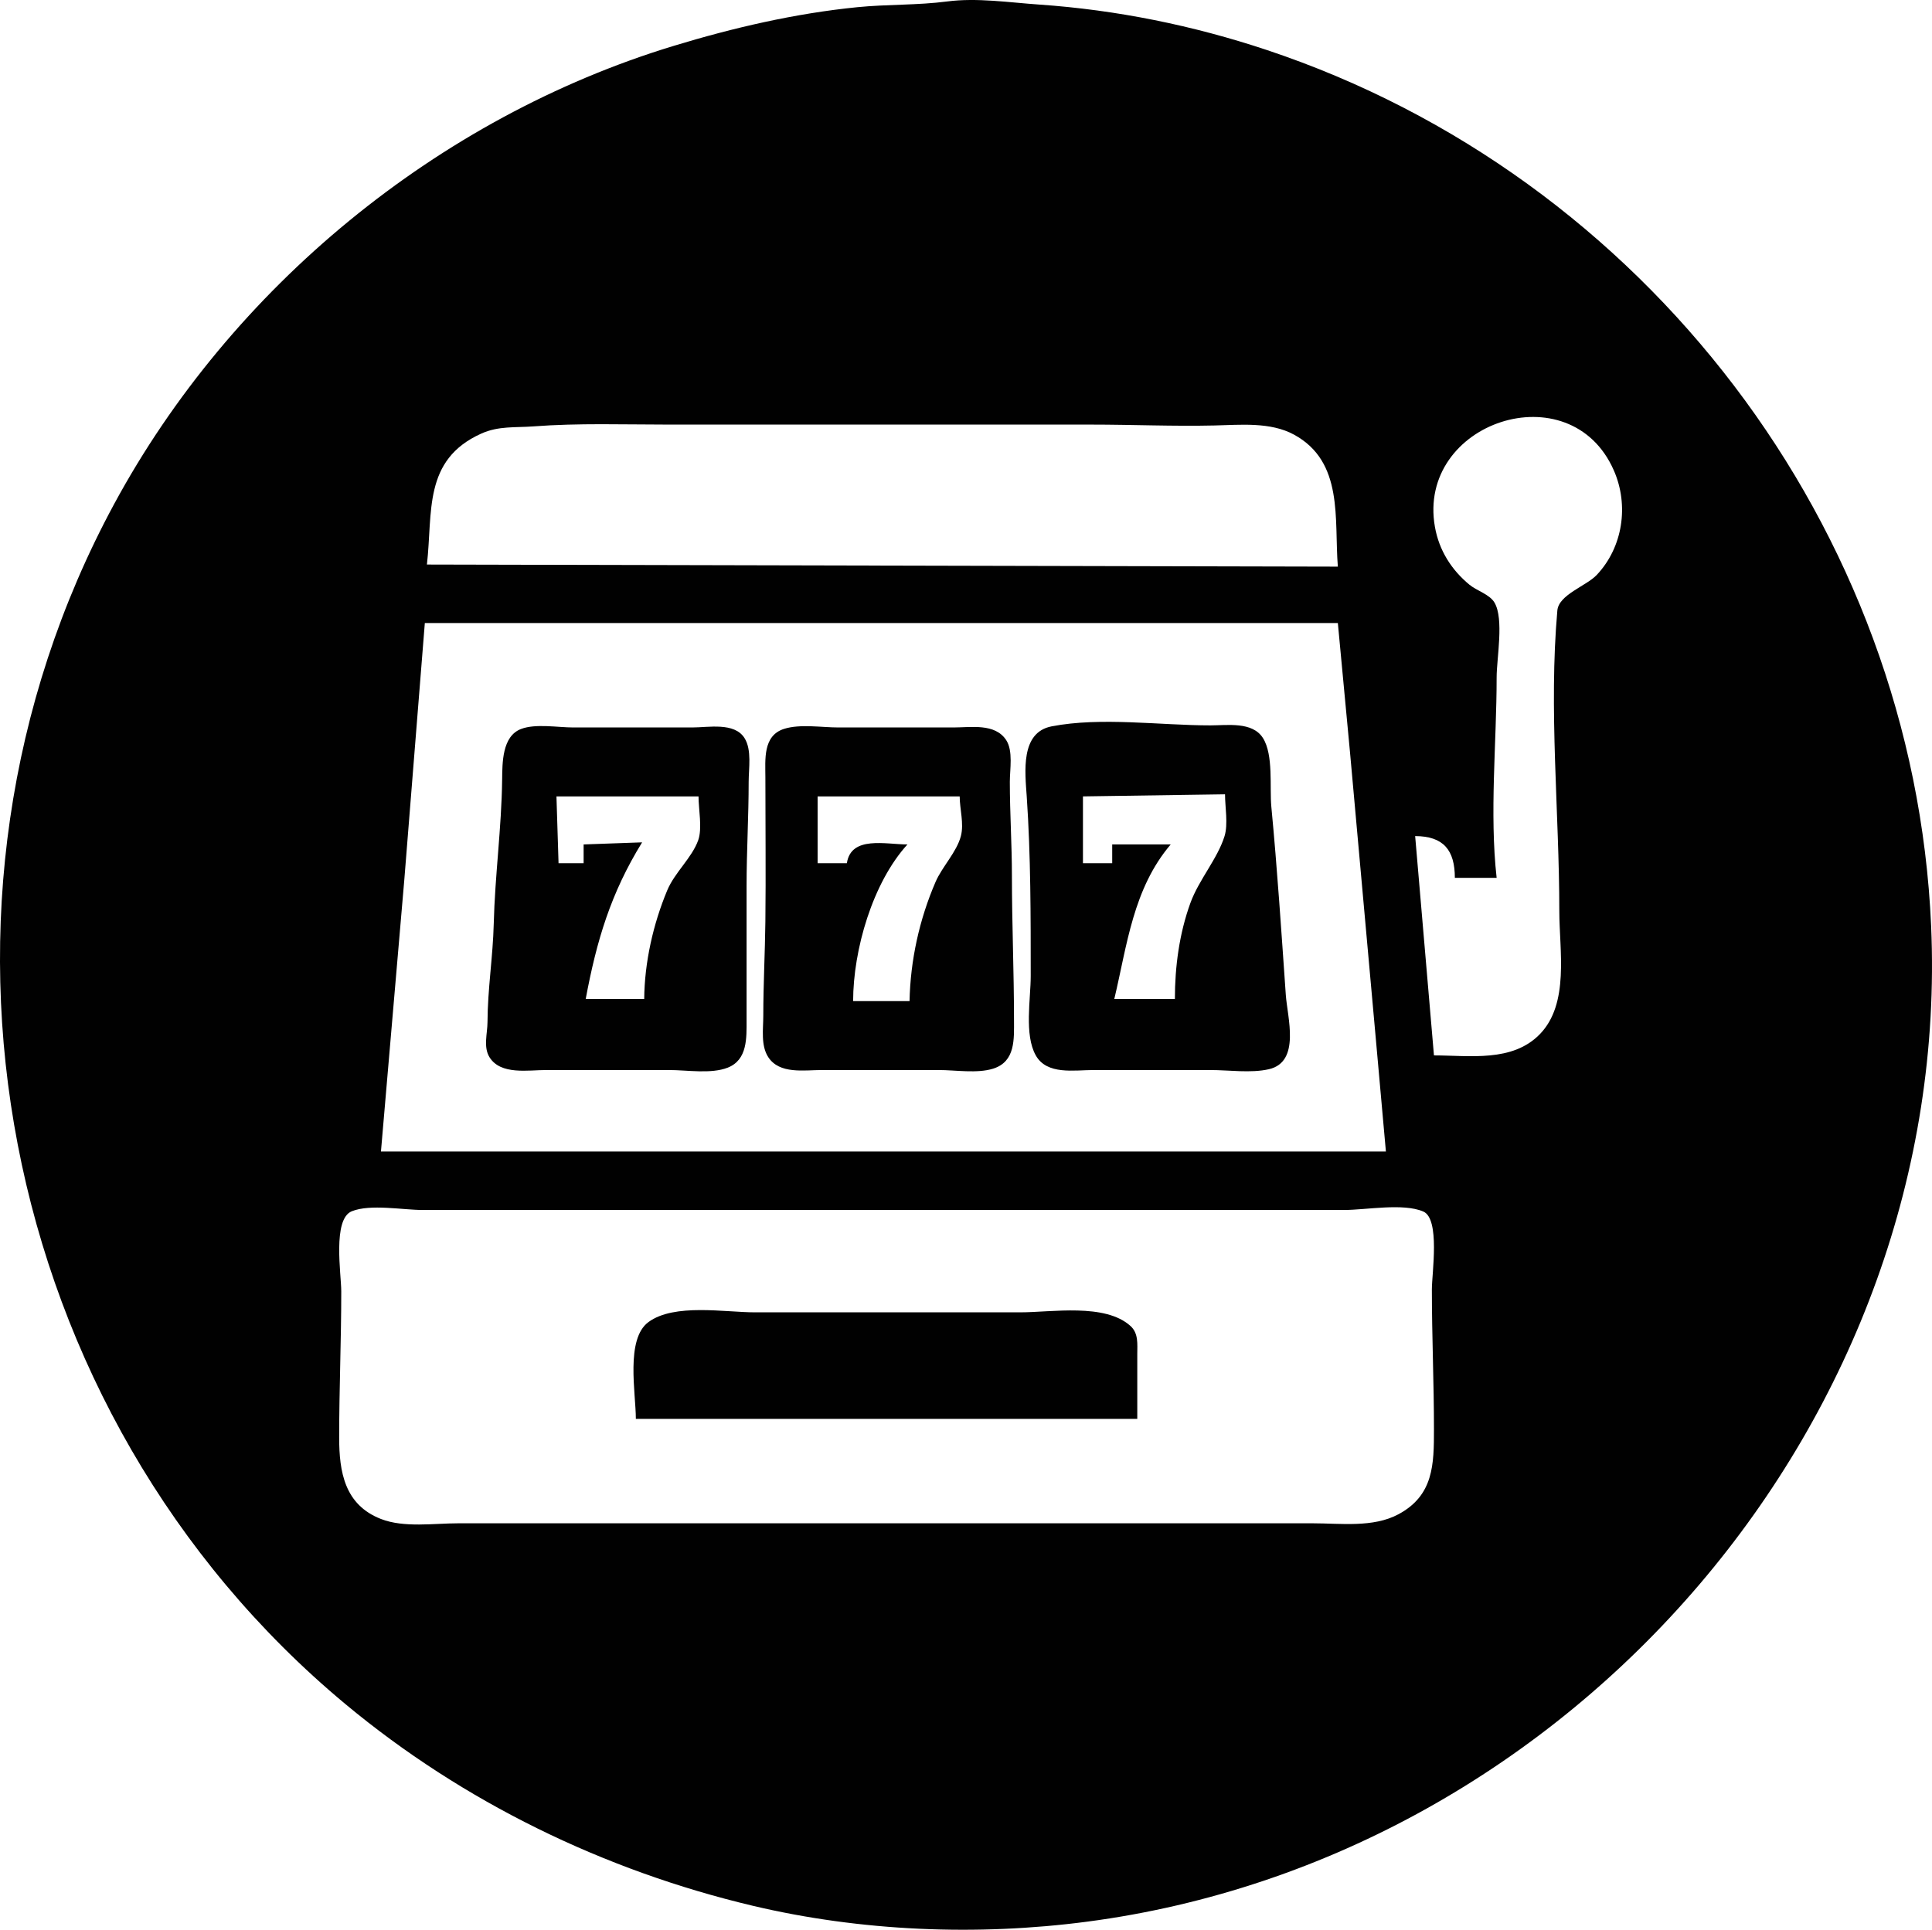 <svg
   version="1.1"
   id="svg1"
   width="924.719"
   height="923.858"
   viewBox="0 0 924.719 923.858"
   sodipodi:docname="GitVegas.svg"
   inkscape:version="1.4 (e7c3feb1, 2024-10-09)"
   xmlns:inkscape="http://www.inkscape.org/namespaces/inkscape"
   xmlns:sodipodi="http://sodipodi.sourceforge.net/DTD/sodipodi-0.dtd"
   xmlns="http://www.w3.org/2000/svg"
   xmlns:svg="http://www.w3.org/2000/svg">
  <defs
     id="defs1" />
  <sodipodi:namedview
     id="namedview1"
     pagecolor="#ffffff"
     bordercolor="#000000"
     borderopacity="0.973"
     inkscape:showpageshadow="2"
     inkscape:pageopacity="0.0"
     inkscape:pagecheckerboard="true"
     inkscape:deskcolor="#d1d1d1"
     inkscape:zoom="1"
     inkscape:rotation="1"
     inkscape:cx="470.92547"
     inkscape:cy="220.81485"
     inkscape:window-width="1728"
     inkscape:window-height="1385"
     inkscape:window-x="1409"
     inkscape:window-y="25"
     inkscape:window-maximized="0"
     inkscape:current-layer="g1" />
  <g
     inkscape:groupmode="layer"
     inkscape:label="Image"
     id="g1"
     transform="translate(-44.08,-69.864)">
    <path
       style="fill:#010101;stroke:none"
       d="m 497.42,70.56 c -14.135,1.856 -28.75,1.319 -43,2.745 -29.831,2.985 -59.363,9.835 -88,18.552 C 253.574,126.207 154.769,207.529 98.729,311.136 -4.633,502.23 42.125,746.471 209.42,885.701 c 56.355,46.901 123.786,79.672 195,96.551 51.723,12.259 107.387,14.521 160,7.603 C 796.947,959.278 978.702,748.841 968.381,513.136 960.033,322.489 831.34,154.109 650.42,93.803 c -35.267,-11.756 -71.93,-19.203 -109,-21.756 -14.249,-0.981 -29.772,-3.354 -44,-1.486 m 233,504.576 -9,-105 c 13.629,0.038 18.991,6.763 19,20 h 20 c -3.47,-31.068 0,-64.669 0,-96 0,-9.055 3.604,-27.936 -1.028,-35.787 -2.344,-3.974 -8.475,-5.656 -11.972,-8.542 -8.699,-7.177 -14.568,-16.535 -16.536,-27.671 -8.878,-50.228 64.844,-74.678 85.66,-27 7.268,16.647 4.324,36.697 -8.218,49.985 -5.009,5.307 -18.174,9.412 -18.848,17.019 -4.184,47.235 0.941,96.549 0.941,143.995 0,18.666 4.938,44.136 -9.301,58.816 -13.158,13.565 -33.616,10.184 -50.699,10.184 m -46,-234 -436,-1 c 2.865,-24.999 -1.97,-50.078 26,-62.687 8.302,-3.742 16.222,-2.792 25,-3.458 21.541,-1.634 43.379,-0.855 65,-0.855 h 202 c 19.684,0 39.266,0.873 58.911,0.424 12.431,-0.284 26.77,-1.782 38.089,4.376 23.927,13.016 19.207,40.487 21,63.2 m 0,27 5.83,62 12.339,137 4.83,54 h -481 l 11.17,-130 9.83,-123 h 437 m -137,49.468 c -15.034,2.915 -12.71,21.854 -11.911,33.532 1.948,28.442 1.911,57.475 1.911,86 0,11.085 -3.164,28.038 2.417,37.985 5.329,9.497 18.425,7.015 27.583,7.015 h 56 c 8.819,0 19.39,1.587 28,-0.394 15.265,-3.513 8.85,-24.751 8.089,-35.606 -2.102,-29.997 -4.06,-60.07 -6.92,-90 -0.891,-9.329 1.109,-24.862 -4.028,-32.956 -5.056,-7.966 -17.114,-6.044 -25.142,-6.044 -24.085,0 -52.373,-4.113 -76,0.468 m -253.996,1.274 c -9.022,3.494 -8.901,16.17 -9,24.258 -0.283,23.018 -3.453,45.98 -4.019,69 -0.385,15.66 -2.935,31.327 -2.985,47 -0.018,5.494 -2.108,12.024 1.009,16.956 5.373,8.5 18.446,6.044 26.991,6.044 h 59 c 8.484,0 20,2 27.999,-1.148 9.499,-3.739 9.001,-14.314 9.001,-22.852 v -64 c 0,-16.719 1,-33.279 1,-50 0,-6.403 1.581,-15.301 -2.009,-20.956 -4.845,-7.631 -17.241,-5.044 -24.991,-5.044 h -57 c -7.38,0 -18.054,-1.946 -24.996,0.742 m 125.997,-0.089 c -10.314,3.251 -9.001,14.761 -9.001,23.347 0,22.995 0.261,46.007 -0.004,69 -0.173,15.001 -0.996,29.965 -0.996,45 0,6.348 -1.269,14.217 2.367,19.815 5.393,8.301 17.183,6.185 25.633,6.185 h 56 c 7.968,0 18.354,1.748 26,-0.653 10.786,-3.387 10,-14.25 10,-23.347 0,-22.955 -1,-45.976 -1,-69 0,-15.02 -1,-29.945 -1,-45 0,-5.904 1.642,-14.797 -1.742,-19.957 -5.363,-8.177 -16.899,-6.043 -25.258,-6.043 h -55 c -7.962,0 -18.361,-1.755 -25.999,0.653 m 83.999,32.347 c 0.017,6.124 2.139,12.994 0.57,19 -2.006,7.681 -8.949,14.6 -12.142,22 -7.737,17.93 -12.025,37.463 -12.428,57 h -27 c 0.016,-24.491 9.311,-56.715 26,-75 -10.394,0 -26.994,-4.312 -29,9 h -14 v -32 h 68 m 127,-1 c 0,6.016 1.543,14.272 -0.223,20 -3.337,10.824 -12.312,20.909 -16.341,32 -5.31,14.617 -7.436,30.523 -7.436,46 h -29 c 6.132,-25.758 8.959,-52.781 27,-74 h -28 v 9 h -14 v -32 l 68,-1 m -252,1 c 0,6.073 1.875,15.343 -0.158,21 -3.059,8.511 -11.224,15.36 -14.83,24 -6.728,16.117 -10.867,34.486 -11.012,52 h -28 c 5.197,-27.894 11.987,-50.672 27,-75 l -28,1 v 9 h -12 l -1,-32 h 68 M 212.475,649.739 c 8.935,-3.562 24.345,-0.603 33.945,-0.603 h 79 272 90 c 10.515,0 28.208,-3.422 37.891,0.742 8.147,3.504 4.109,29.66 4.109,37.258 0,22.354 1,44.611 1,67 0,16.832 -0.143,31.63 -17,40.676 -12.138,6.513 -27.712,4.324 -41,4.324 h -81 -254 -74 c -11.686,0 -25.952,2.238 -37,-2.069 -17.382,-6.778 -20,-22.507 -20,-38.931 0,-23.386 1,-46.612 1,-70 0,-8.242 -4.281,-34.675 5.055,-38.397 m 135.945,99.397 h 240 v -31 c -3.1e-4,-4.749 0.636,-9.934 -3.228,-13.443 -12.193,-11.071 -37.743,-6.557 -52.772,-6.557 h -127 c -14.458,0 -38.584,-4.425 -50.957,4.652 -11.092,8.137 -6.043,34.086 -6.043,46.348 z"
       id="path1" />
  </g>
</svg>